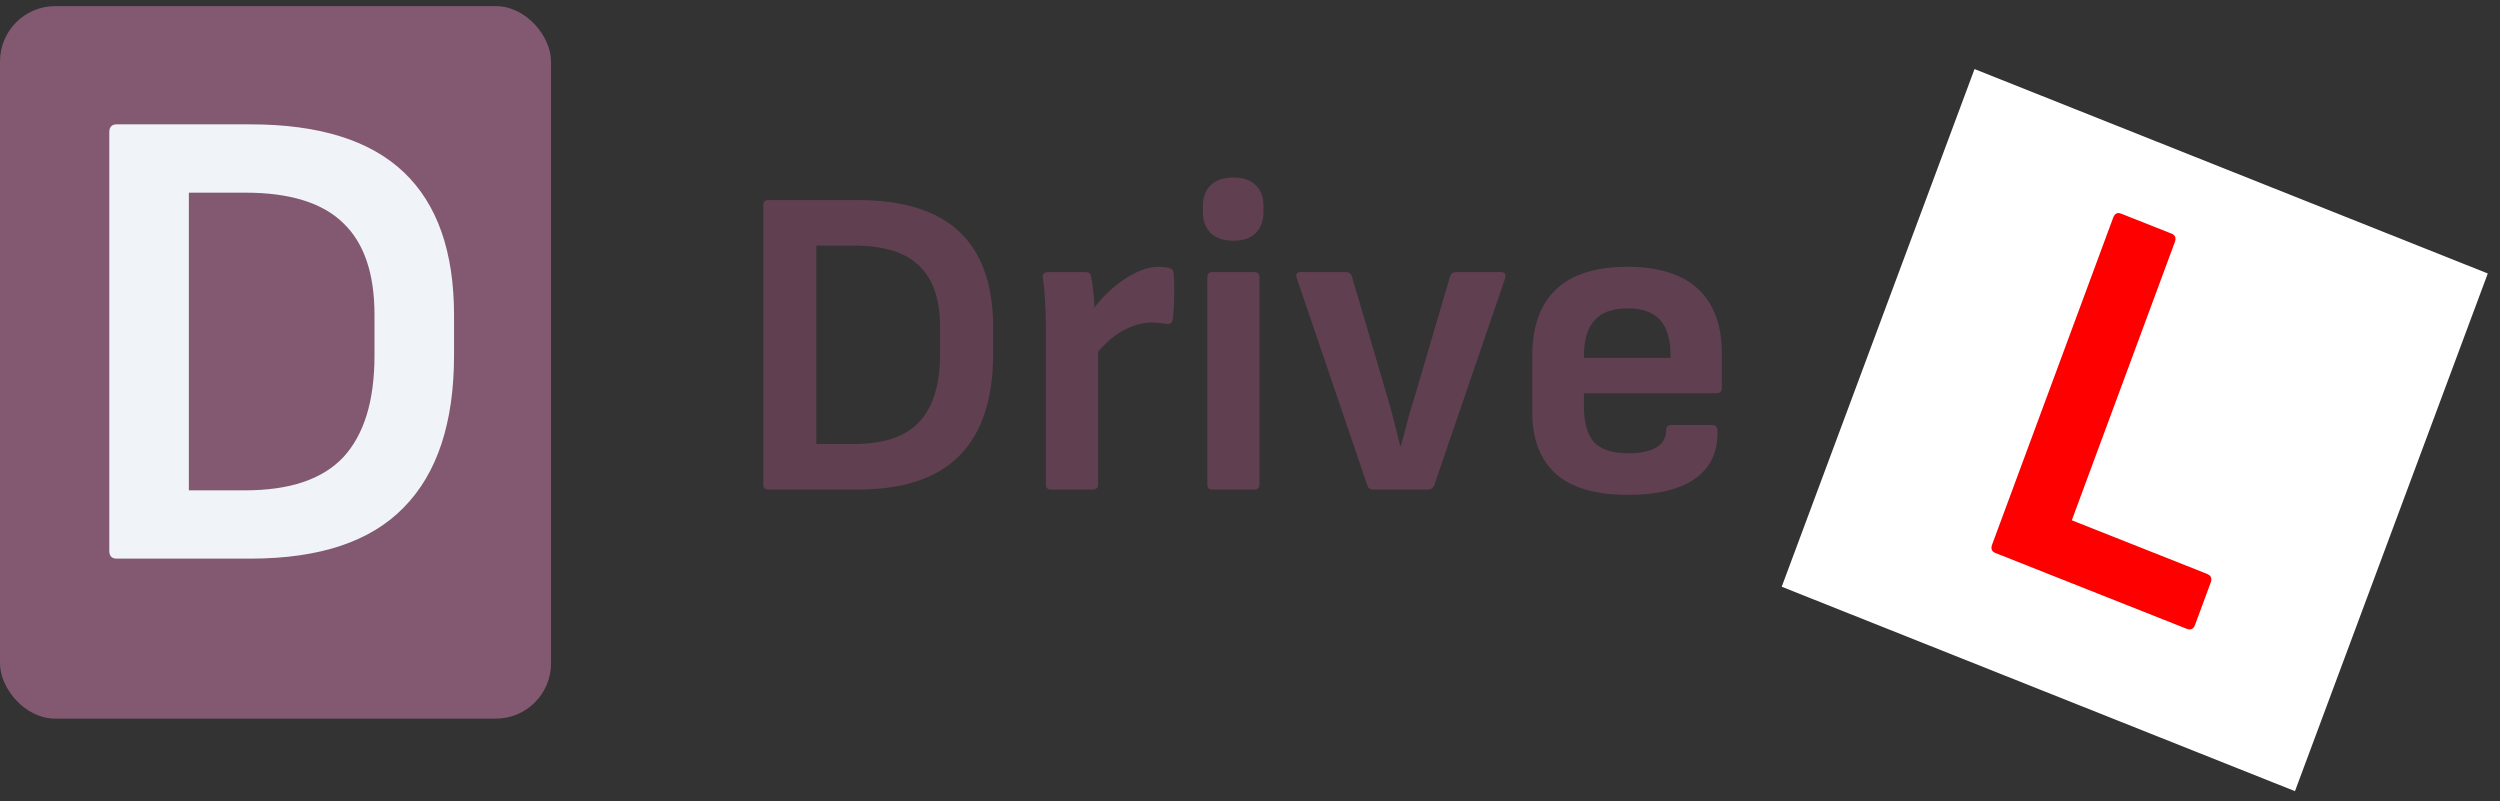 <svg width="181" height="58" viewBox="0 0 181 58" fill="none" xmlns="http://www.w3.org/2000/svg">
<rect x="0" y="0" width="181" height="58" fill="#333333" stroke="none"/>
<rect y="0.444" width="39.895" height="51.585" rx="4" fill="#94627f" fill-opacity=".81"/>
<path d="M8.441 40.444C8.089 40.444 7.913 40.252 7.913 39.868V9.58C7.913 9.196 8.089 9.004 8.441 9.004H18.137C23.097 9.004 26.793 10.156 29.225 12.46C31.657 14.764 32.873 18.22 32.873 22.828V25.708C32.873 30.604 31.657 34.284 29.225 36.748C26.825 39.212 23.129 40.444 18.137 40.444H8.441ZM13.673 35.5H17.753C20.985 35.5 23.353 34.7 24.857 33.1C26.361 31.468 27.113 29.02 27.113 25.756V22.78C27.113 19.804 26.361 17.596 24.857 16.156C23.353 14.684 20.985 13.948 17.753 13.948H13.673V35.5Z" fill="#f0f4f8"/>
<path d="M29.225 12.46L28.881 12.823L28.881 12.823L29.225 12.46ZM29.225 36.748L28.869 36.397L28.867 36.399L29.225 36.748ZM13.673 35.5H13.173V36H13.673V35.5ZM24.857 33.1L25.222 33.442L25.225 33.439L24.857 33.1ZM24.857 16.156L24.508 16.513L24.512 16.517L24.857 16.156ZM13.673 13.948V13.448H13.173V13.948H13.673ZM8.441 39.944C8.397 39.944 8.381 39.938 8.381 39.938C8.385 39.939 8.399 39.946 8.414 39.962C8.428 39.977 8.428 39.985 8.424 39.974C8.42 39.96 8.413 39.927 8.413 39.868H7.413C7.413 40.127 7.472 40.414 7.677 40.638C7.889 40.87 8.176 40.944 8.441 40.944V39.944ZM8.413 39.868V9.58H7.413V39.868H8.413ZM8.413 9.58C8.413 9.52 8.42 9.488 8.424 9.474C8.428 9.462 8.428 9.471 8.414 9.486C8.399 9.501 8.385 9.508 8.381 9.51C8.381 9.51 8.397 9.504 8.441 9.504V8.504C8.176 8.504 7.889 8.578 7.677 8.81C7.472 9.034 7.413 9.321 7.413 9.58H8.413ZM8.441 9.504H18.137V8.504H8.441V9.504ZM18.137 9.504C23.03 9.504 26.578 10.641 28.881 12.823L29.569 12.097C27.008 9.67 23.165 8.504 18.137 8.504V9.504ZM28.881 12.823C31.181 15.001 32.373 18.304 32.373 22.828H33.373C33.373 18.136 32.134 14.526 29.569 12.097L28.881 12.823ZM32.373 22.828V25.708H33.373V22.828H32.373ZM32.373 25.708C32.373 30.527 31.177 34.059 28.869 36.397L29.581 37.099C32.138 34.508 33.373 30.68 33.373 25.708H32.373ZM28.867 36.399C26.597 38.73 23.056 39.944 18.137 39.944V40.944C23.203 40.944 27.054 39.694 29.584 37.097L28.867 36.399ZM18.137 39.944H8.441V40.944H18.137V39.944ZM13.673 36H17.753V35H13.673V36ZM17.753 36C21.058 36 23.586 35.182 25.222 33.442L24.493 32.757C23.12 34.217 20.913 35 17.753 35V36ZM25.225 33.439C26.847 31.679 27.613 29.087 27.613 25.756H26.613C26.613 28.952 25.876 31.256 24.49 32.761L25.225 33.439ZM27.613 25.756V22.78H26.613V25.756H27.613ZM27.613 22.78C27.613 19.727 26.841 17.363 25.203 15.795L24.512 16.517C25.881 17.828 26.613 19.881 26.613 22.78H27.613ZM25.207 15.798C23.57 14.196 21.048 13.448 17.753 13.448V14.448C20.923 14.448 23.137 15.171 24.508 16.513L25.207 15.798ZM17.753 13.448H13.673V14.448H17.753V13.448ZM13.173 13.948V35.5H14.173V13.948H13.173Z" fill="none" fill-opacity="0.0"/>
<path d="M55.614 35.444C55.38 35.444 55.263 35.316 55.263 35.06V14.868C55.263 14.612 55.38 14.484 55.614 14.484H62.078C65.385 14.484 67.849 15.252 69.471 16.788C71.092 18.324 71.903 20.628 71.903 23.7V25.62C71.903 28.884 71.092 31.337 69.471 32.98C67.871 34.622 65.406 35.444 62.078 35.444H55.614ZM59.102 32.148H61.822C63.977 32.148 65.556 31.614 66.558 30.548C67.561 29.46 68.062 27.828 68.062 25.652V23.668C68.062 21.684 67.561 20.212 66.558 19.252C65.556 18.27 63.977 17.78 61.822 17.78H59.102V32.148ZM76.076 35.444C75.841 35.444 75.724 35.316 75.724 35.06V23.636C75.724 22.996 75.702 22.388 75.66 21.812C75.638 21.236 75.585 20.67 75.5 20.116C75.457 19.838 75.585 19.7 75.884 19.7H78.572C78.7 19.7 78.796 19.721 78.86 19.764C78.924 19.806 78.966 19.892 78.988 20.02C79.073 20.404 79.137 20.841 79.18 21.332C79.222 21.822 79.244 22.26 79.244 22.644L79.5 24.5V35.06C79.5 35.316 79.372 35.444 79.116 35.444H76.076ZM79.148 25.908L78.956 22.644C79.404 22.004 79.905 21.438 80.46 20.948C81.036 20.436 81.612 20.041 82.188 19.764C82.785 19.465 83.329 19.316 83.82 19.316C84.182 19.316 84.47 19.348 84.684 19.412C84.79 19.454 84.865 19.508 84.908 19.572C84.95 19.636 84.972 19.721 84.972 19.828C85.014 20.34 85.025 20.894 85.004 21.492C85.004 22.068 84.972 22.612 84.908 23.124C84.886 23.252 84.833 23.348 84.748 23.412C84.684 23.454 84.577 23.465 84.428 23.444C84.3 23.422 84.14 23.401 83.948 23.38C83.756 23.358 83.553 23.348 83.34 23.348C82.87 23.348 82.38 23.454 81.868 23.668C81.377 23.86 80.897 24.148 80.428 24.532C79.98 24.916 79.553 25.374 79.148 25.908ZM87.763 35.444C87.529 35.444 87.411 35.316 87.411 35.06V20.084C87.411 19.828 87.529 19.7 87.763 19.7H90.803C91.059 19.7 91.187 19.828 91.187 20.084V35.06C91.187 35.316 91.059 35.444 90.803 35.444H87.763ZM89.299 17.428C88.574 17.428 88.019 17.236 87.635 16.852C87.273 16.468 87.091 15.977 87.091 15.38V14.9C87.091 14.281 87.273 13.79 87.635 13.428C88.019 13.044 88.574 12.852 89.299 12.852C90.025 12.852 90.569 13.044 90.931 13.428C91.294 13.79 91.475 14.281 91.475 14.9V15.38C91.475 15.977 91.294 16.468 90.931 16.852C90.569 17.236 90.025 17.428 89.299 17.428ZM99.415 35.444C99.202 35.444 99.063 35.348 98.999 35.156L93.879 20.116C93.794 19.838 93.89 19.7 94.167 19.7H97.431C97.666 19.7 97.815 19.806 97.879 20.02L100.215 27.956C100.428 28.66 100.631 29.374 100.823 30.1C101.015 30.825 101.196 31.55 101.367 32.276H101.431C101.623 31.529 101.815 30.804 102.007 30.1C102.22 29.396 102.434 28.681 102.647 27.956L104.983 20.02C105.047 19.806 105.196 19.7 105.431 19.7H108.663C108.94 19.7 109.047 19.838 108.983 20.116L103.831 35.156C103.746 35.348 103.596 35.444 103.383 35.444H99.415ZM117.845 35.828C115.541 35.828 113.813 35.326 112.661 34.324C111.509 33.3 110.933 31.785 110.933 29.78V25.812C110.933 23.678 111.498 22.068 112.629 20.98C113.781 19.87 115.509 19.316 117.813 19.316C120.074 19.316 121.781 19.849 122.933 20.916C124.085 21.982 124.661 23.54 124.661 25.588V28.084C124.661 28.34 124.533 28.468 124.277 28.468H114.677V29.428C114.677 30.601 114.922 31.465 115.413 32.02C115.925 32.553 116.746 32.82 117.877 32.82C118.751 32.82 119.423 32.681 119.893 32.404C120.383 32.126 120.629 31.71 120.629 31.156C120.629 30.9 120.757 30.772 121.013 30.772H123.957C124.191 30.772 124.319 30.889 124.341 31.124C124.405 32.66 123.871 33.833 122.741 34.644C121.631 35.433 119.999 35.828 117.845 35.828ZM114.677 25.908H120.949V25.748C120.949 24.574 120.693 23.71 120.181 23.156C119.669 22.601 118.89 22.324 117.845 22.324C116.757 22.324 115.957 22.612 115.445 23.188C114.933 23.742 114.677 24.606 114.677 25.78V25.908Z" fill="#603F51"/>
<rect width="40" height="40" transform="matrix(0.929 0.37 -0.349 0.937 142.956 5)" fill="white"/>
<path d="M144.472 40.038C144.199 39.93 144.118 39.726 144.23 39.426L152.995 15.757C153.107 15.457 153.299 15.361 153.571 15.469L157.215 16.913C157.488 17.022 157.569 17.226 157.458 17.526L149.998 37.669L159.778 41.544C160.075 41.662 160.168 41.871 160.057 42.171L158.918 45.247C158.807 45.547 158.603 45.638 158.305 45.52L144.472 40.038Z" fill="#FF0000"/>
</svg>
